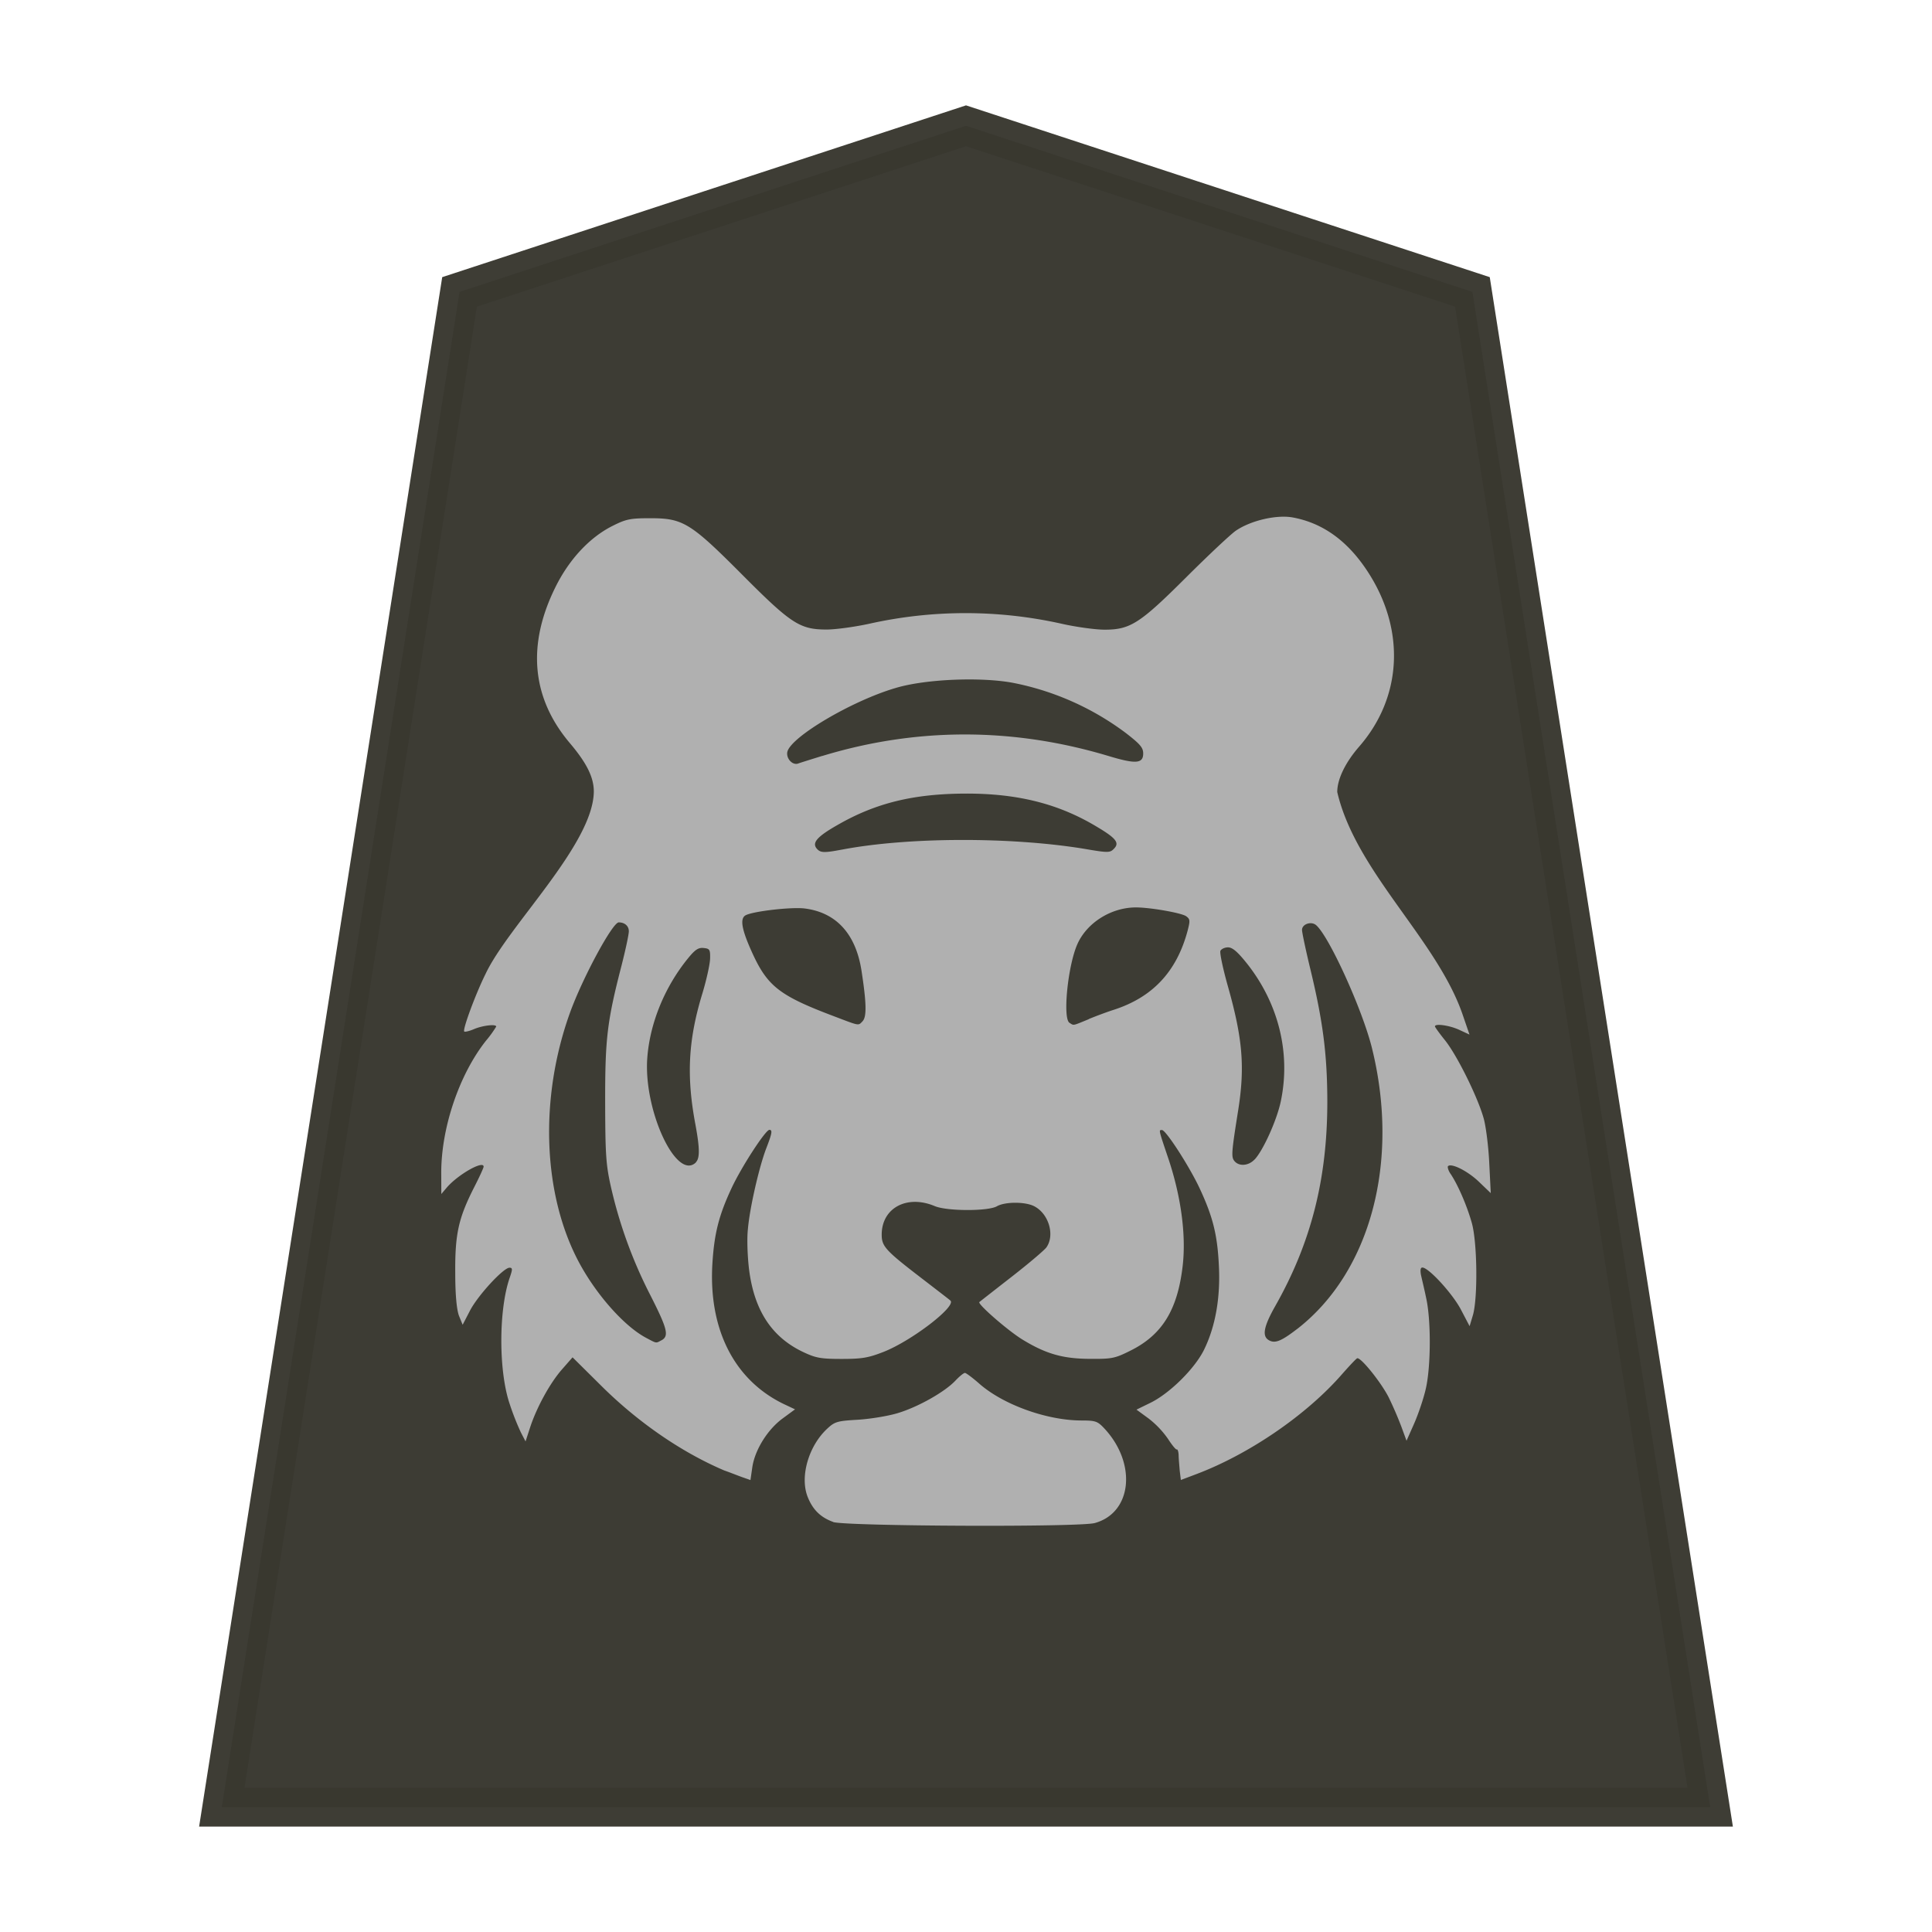 <svg xmlns="http://www.w3.org/2000/svg" width="52.157" height="52.157">
    <path fill="#38372f" fill-opacity=".992" stroke="#393830" stroke-opacity=".992" stroke-width="1.048" d="M26.079 3.396 12.406 7.88 5.988 48.787h40.181L39.75 7.88z" opacity=".98"/>
    <path fill="#b0b0b0" d="M22.493 41.087c-.344-.124-.557-.336-.693-.687-.208-.542.03-1.36.525-1.824.209-.196.273-.216.833-.248.336-.021.822-.1 1.081-.18.548-.165 1.264-.57 1.55-.872.109-.116.225-.212.261-.212.03 0 .205.13.376.28.642.572 1.826 1.001 2.765 1.004.388 0 .439.019.627.22.877.945.742 2.27-.261 2.548-.408.117-6.739.087-7.066-.027zm-2.476-1.216c-.133-.049-.336-.13-.463-.173-1.242-.53-2.39-1.368-3.287-2.252l-.81-.803-.284.324c-.325.369-.688 1.032-.865 1.577l-.12.369-.125-.24a7 7 0 0 1-.304-.773c-.3-.884-.3-2.531 0-3.403.081-.232.081-.273-.005-.273-.165 0-.856.752-1.067 1.16l-.197.38-.1-.244c-.06-.165-.1-.549-.1-1.16-.008-1.052.09-1.477.506-2.299.144-.28.26-.534.26-.565 0-.18-.688.209-.993.562l-.149.176-.002-.551c-.006-1.224.481-2.669 1.208-3.588a3 3 0 0 0 .276-.381c0-.072-.348-.034-.587.063-.136.06-.26.087-.276.07-.05-.052.312-1.028.577-1.558.613-1.302 2.913-3.5 2.921-4.926-.002-.38-.192-.764-.644-1.298-1.033-1.218-1.167-2.646-.396-4.207.372-.757.93-1.354 1.55-1.663.36-.18.472-.205 1.012-.205.889 0 1.085.12 2.497 1.538 1.311 1.316 1.545 1.467 2.268 1.467.241 0 .768-.072 1.167-.16a11.9 11.9 0 0 1 5.158 0c.402.092.932.164 1.177.164.693 0 .951-.164 2.213-1.424.6-.597 1.199-1.16 1.333-1.25.401-.273 1.09-.433 1.525-.357.817.148 1.49.632 2.032 1.464 1.025 1.57.934 3.392-.236 4.73-.368.424-.587.875-.586 1.221.5 2.148 2.681 3.976 3.38 5.994l.19.553-.281-.13c-.261-.12-.652-.175-.652-.091 0 .019.124.192.276.38.333.42.891 1.556 1.043 2.115.06.22.128.766.148 1.206l.04.8-.317-.304c-.3-.289-.744-.514-.837-.424-.02.024.01.129.08.224.2.305.436.858.563 1.31.147.523.164 2.021.03 2.486l-.09.3-.237-.452c-.228-.432-.87-1.131-1.038-1.131-.05 0-.06.063-.04.188.02.1.09.38.14.625.136.597.132 1.843-.006 2.453-.06.268-.205.694-.317.948l-.205.462-.144-.393a10 10 0 0 0-.34-.784c-.209-.407-.752-1.083-.848-1.049-.03.011-.211.205-.408.428-.958 1.1-2.51 2.164-3.947 2.704l-.405.153-.03-.244c-.01-.132-.03-.333-.03-.428-.004-.096-.03-.165-.05-.152-.02.015-.129-.117-.237-.285a2.5 2.5 0 0 0-.523-.55l-.328-.24.36-.176c.53-.253 1.214-.932 1.464-1.441.309-.63.446-1.413.4-2.279-.04-.837-.168-1.323-.515-2.07-.276-.593-.914-1.582-1.02-1.582-.09 0-.1-.034.172.772.341 1.019.48 2.052.388 2.877-.136 1.204-.554 1.884-1.423 2.312-.416.208-.5.22-1.093.216-.718-.004-1.174-.132-1.805-.517-.385-.232-1.226-.964-1.17-1.016.02-.017.412-.324.873-.683s.883-.717.939-.795c.232-.332.06-.91-.333-1.11-.241-.124-.787-.124-1.007.003-.241.136-1.345.133-1.675-.005-.75-.316-1.433.048-1.433.77 0 .316.1.427 1.08 1.179.389.3.74.568.774.6.173.152-1.046 1.09-1.809 1.388-.41.16-.583.188-1.127.188-.553 0-.694-.024-1.025-.18-.86-.402-1.337-1.13-1.475-2.246-.04-.332-.06-.817-.03-1.08.05-.582.31-1.705.5-2.191.152-.393.168-.487.08-.487-.104 0-.754 1-1.021 1.573-.344.736-.468 1.228-.518 2.042-.108 1.803.617 3.19 1.998 3.82l.233.11-.333.245c-.409.3-.75.849-.82 1.316l-.05.348zm-2.158-3.688c.209-.116.157-.312-.3-1.214a12.4 12.4 0 0 1-1.07-2.944c-.131-.586-.148-.87-.152-2.258-.002-1.721.05-2.184.443-3.704.108-.424.196-.835.196-.922 0-.144-.112-.24-.272-.24-.169 0-.976 1.499-1.314 2.432-.833 2.308-.741 4.906.24 6.745.47.878 1.227 1.73 1.815 2.04.29.154.257.148.414.064zm17.158-.304c1.985-1.538 2.78-4.528 2.019-7.592-.26-1.043-1.163-3.027-1.51-3.315-.132-.108-.376-.024-.376.132 0 .07.104.561.233 1.093.333 1.381.447 2.277.45 3.533.001 2.091-.436 3.816-1.403 5.524-.317.559-.364.817-.176.926.164.096.333.029.76-.3zm-16.23-4.504c.108-.108.104-.38-.01-1-.249-1.31-.2-2.285.177-3.53.116-.377.212-.815.216-.964.006-.244-.01-.272-.172-.288-.14-.016-.229.039-.419.272-.63.77-1.032 1.746-1.104 2.687-.109 1.418.791 3.35 1.316 2.825zm15.083-.072c.233-.249.602-1.067.707-1.572.273-1.299-.06-2.644-.917-3.724-.253-.316-.389-.432-.509-.432-.09 0-.185.048-.205.096-.02.058.07.487.205.963.396 1.403.46 2.169.277 3.329-.185 1.163-.193 1.275-.1 1.384.124.147.38.128.543-.048zm-10.582-3.736c.112-.117.104-.492-.03-1.358-.153-.993-.677-1.57-1.523-1.682-.356-.048-1.393.072-1.602.18-.168.087-.112.393.189 1.047.402.872.736 1.13 2.163 1.67.738.28.677.272.805.143zm6.106-.057c.213-.088.508-.196.657-.244 1.06-.337 1.714-1.032 2.01-2.14.07-.272.07-.312-.04-.392-.124-.088-.965-.237-1.355-.237-.674 0-1.334.42-1.586 1.003-.257.595-.392 1.993-.209 2.111.125.081.08.083.52-.096zm-6.667-4.573c1.775-.34 4.547-.348 6.534-.024.65.112.704.112.81.001.156-.156.07-.28-.456-.592-1.029-.622-2.141-.903-3.55-.898-1.4.005-2.418.252-3.449.844-.556.316-.7.481-.568.64.1.117.196.12.68.028zm-.531-2.528c2.546-.776 5.157-.775 7.743.004.717.216.923.204.923-.07 0-.16-.08-.252-.458-.546a7.46 7.46 0 0 0-3.017-1.355c-.854-.172-2.394-.116-3.214.133-1.171.344-2.815 1.313-2.917 1.72-.04.18.14.376.296.316.05-.02.336-.108.644-.204z"/>
</svg>
